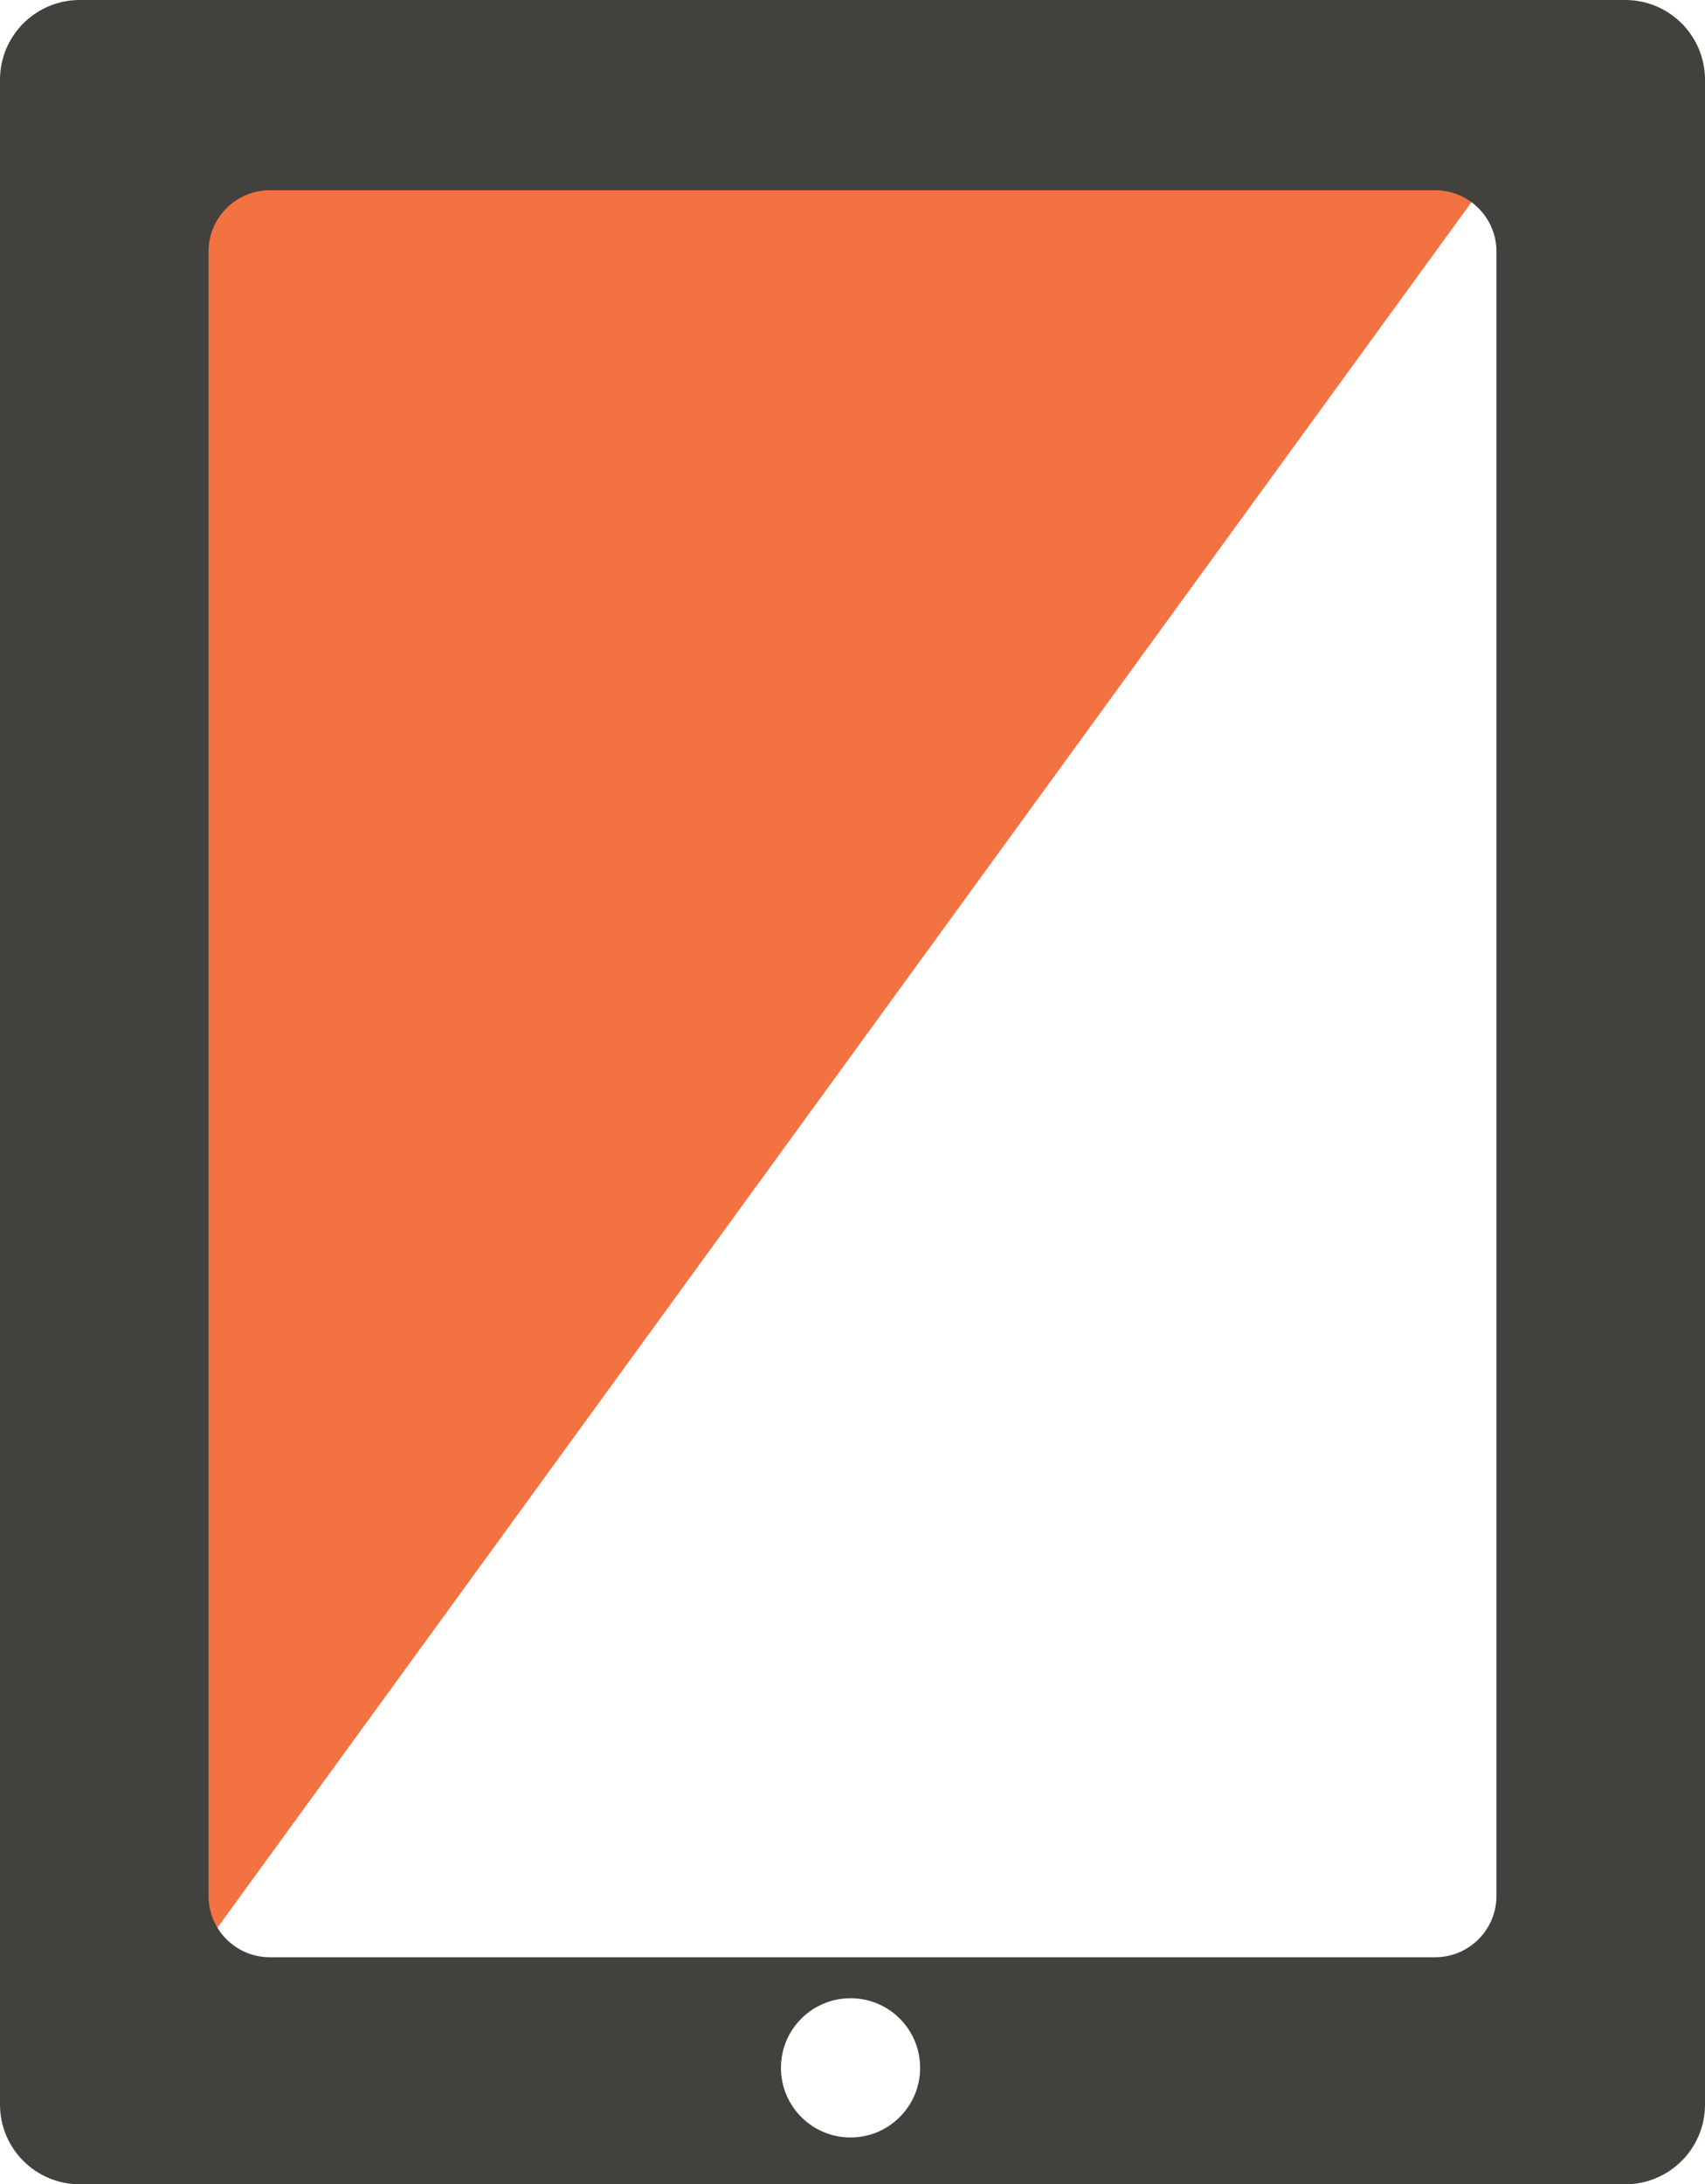 <?xml version="1.0" encoding="utf-8"?>
<!-- Generator: Adobe Illustrator 16.0.0, SVG Export Plug-In . SVG Version: 6.00 Build 0)  -->
<!DOCTYPE svg PUBLIC "-//W3C//DTD SVG 1.1//EN" "http://www.w3.org/Graphics/SVG/1.1/DTD/svg11.dtd">
<svg version="1.1" id="Layer_1" xmlns="http://www.w3.org/2000/svg" xmlns:xlink="http://www.w3.org/1999/xlink" x="0px" y="0px"
	 width="31.297px" height="40.078px" viewBox="0 0 31.297 40.078" enable-background="new 0 0 31.297 40.078" xml:space="preserve">
<g id="iPad_1_">
	<polygon id="Orange" fill="#F27242" points="2.87,36.912 27.469,3.078 2.87,3.078 	"/>
	<path id="iPad" fill="#42413E" d="M29.833,0H1.464C0.655,0,0,0.655,0,1.464v37.151c0,0.808,0.655,1.463,1.464,1.463h28.37
		c0.808,0,1.463-0.655,1.463-1.463V1.464C31.297,0.655,30.642,0,29.833,0z M15.613,39.219c-0.706,0-1.278-0.572-1.278-1.277
		c0-0.707,0.572-1.278,1.278-1.278s1.277,0.571,1.277,1.278C16.89,38.646,16.318,39.219,15.613,39.219z M27.469,34.787
		c0,0.621-0.504,1.125-1.125,1.125H4.953c-0.622,0-1.125-0.504-1.125-1.125V4.616c0-0.622,0.504-1.125,1.125-1.125h21.391
		c0.622,0,1.125,0.504,1.125,1.125V34.787z"/>
</g>
</svg>
